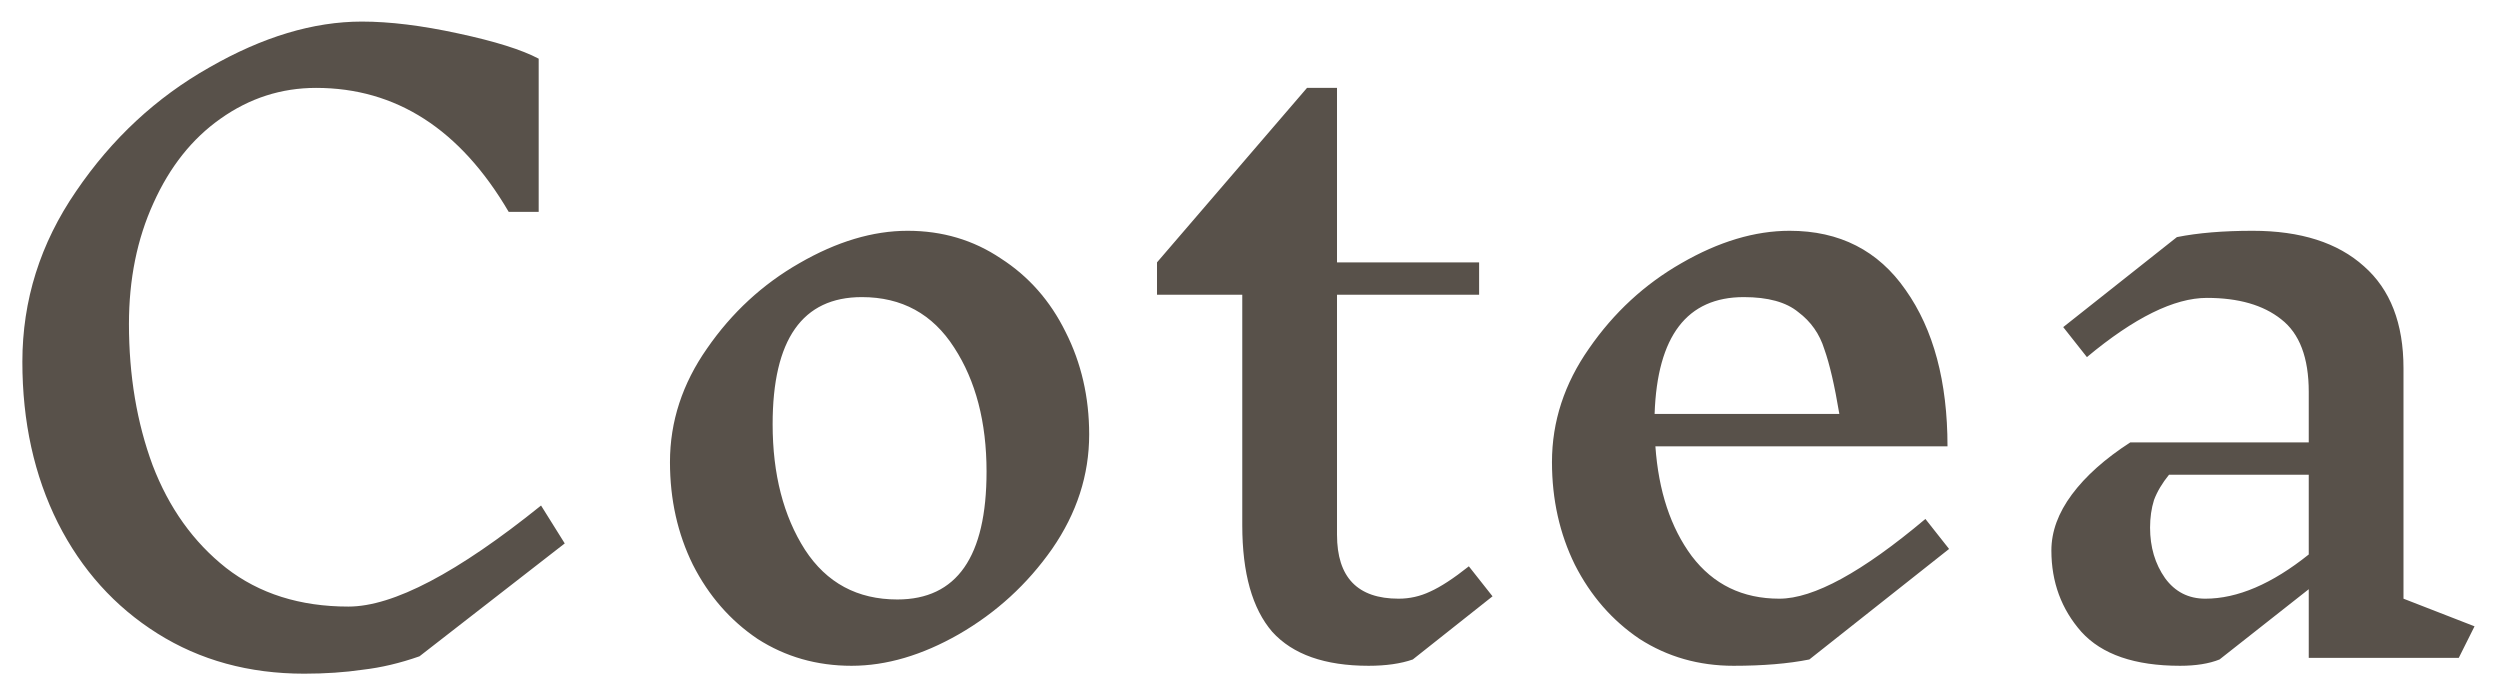 <svg width="76" height="21" viewBox="0 0 76 21" fill="none" xmlns="http://www.w3.org/2000/svg">
<path d="M11 0.656C11.848 0.656 12.824 0.776 13.928 1.016C15.048 1.256 15.864 1.512 16.376 1.784V6.44H15.464C13.992 3.928 12.04 2.672 9.608 2.672C8.552 2.672 7.584 2.984 6.704 3.608C5.84 4.216 5.16 5.072 4.664 6.176C4.168 7.264 3.92 8.488 3.92 9.848C3.92 11.416 4.16 12.848 4.64 14.144C5.136 15.44 5.88 16.48 6.872 17.264C7.88 18.048 9.12 18.44 10.592 18.44C11.952 18.44 13.904 17.416 16.448 15.368L17.168 16.52L12.752 19.952C12.16 20.16 11.584 20.296 11.024 20.36C10.48 20.44 9.888 20.48 9.248 20.48C7.568 20.48 6.08 20.072 4.784 19.256C3.488 18.44 2.48 17.32 1.76 15.896C1.04 14.456 0.68 12.824 0.68 11C0.68 9.128 1.224 7.4 2.312 5.816C3.4 4.216 4.752 2.96 6.368 2.048C7.984 1.12 9.528 0.656 11 0.656ZM27.591 7.016C28.648 7.016 29.591 7.296 30.424 7.856C31.271 8.4 31.927 9.144 32.392 10.088C32.871 11.032 33.111 12.072 33.111 13.208C33.111 14.44 32.736 15.6 31.983 16.688C31.232 17.76 30.288 18.624 29.151 19.28C28.032 19.92 26.944 20.24 25.887 20.24C24.831 20.24 23.88 19.968 23.032 19.424C22.2 18.864 21.544 18.112 21.064 17.168C20.599 16.224 20.367 15.184 20.367 14.048C20.367 12.816 20.744 11.664 21.495 10.592C22.247 9.504 23.183 8.64 24.303 8C25.439 7.344 26.535 7.016 27.591 7.016ZM26.2 9.032C24.392 9.032 23.488 10.32 23.488 12.896C23.488 14.416 23.816 15.688 24.471 16.712C25.128 17.72 26.064 18.224 27.279 18.224C29.087 18.224 29.991 16.928 29.991 14.336C29.991 12.832 29.663 11.576 29.008 10.568C28.352 9.544 27.416 9.032 26.2 9.032ZM42.949 20.048C42.581 20.176 42.133 20.24 41.605 20.24C40.277 20.24 39.301 19.896 38.677 19.208C38.069 18.504 37.765 17.424 37.765 15.968V8.96H35.173V7.976L39.733 2.672H40.645V7.976H44.965V8.96H40.645V16.256C40.645 17.552 41.269 18.2 42.517 18.2C42.853 18.2 43.173 18.128 43.477 17.984C43.797 17.84 44.189 17.584 44.653 17.216L45.373 18.128L42.949 20.048ZM55.004 20.048C54.364 20.176 53.596 20.24 52.7 20.24C51.644 20.24 50.692 19.968 49.844 19.424C49.012 18.864 48.356 18.112 47.876 17.168C47.412 16.224 47.18 15.184 47.18 14.048C47.18 12.816 47.556 11.664 48.308 10.592C49.06 9.504 49.996 8.64 51.116 8C52.252 7.344 53.348 7.016 54.404 7.016C55.924 7.016 57.1 7.616 57.932 8.816C58.78 10.016 59.204 11.6 59.204 13.568H50.324C50.42 14.928 50.788 16.04 51.428 16.904C52.084 17.768 52.972 18.2 54.092 18.2C55.132 18.2 56.612 17.392 58.532 15.776L59.252 16.688L55.004 20.048ZM53.012 9.032C51.284 9.032 50.38 10.216 50.3 12.584H55.916C55.772 11.72 55.62 11.064 55.46 10.616C55.316 10.152 55.052 9.776 54.668 9.488C54.3 9.184 53.748 9.032 53.012 9.032ZM74.746 20H70.186V17.912L67.474 20.048C67.154 20.176 66.754 20.24 66.274 20.24C64.898 20.24 63.898 19.896 63.274 19.208C62.666 18.52 62.362 17.696 62.362 16.736C62.362 16.16 62.57 15.592 62.986 15.032C63.402 14.472 63.994 13.944 64.762 13.448H70.186V11.912C70.186 10.872 69.906 10.136 69.346 9.704C68.802 9.272 68.05 9.056 67.09 9.056C66.098 9.056 64.882 9.656 63.442 10.856L62.722 9.944L66.178 7.208C66.818 7.08 67.586 7.016 68.482 7.016C69.938 7.016 71.066 7.376 71.866 8.096C72.666 8.8 73.066 9.832 73.066 11.192V18.2L75.226 19.04L74.746 20ZM67.042 18.2C68.018 18.2 69.066 17.752 70.186 16.856V14.432H65.938C65.73 14.688 65.578 14.944 65.482 15.2C65.402 15.456 65.362 15.736 65.362 16.04C65.362 16.632 65.514 17.144 65.818 17.576C66.122 17.992 66.53 18.2 67.042 18.2Z" fill="#58514A"/>
</svg>
